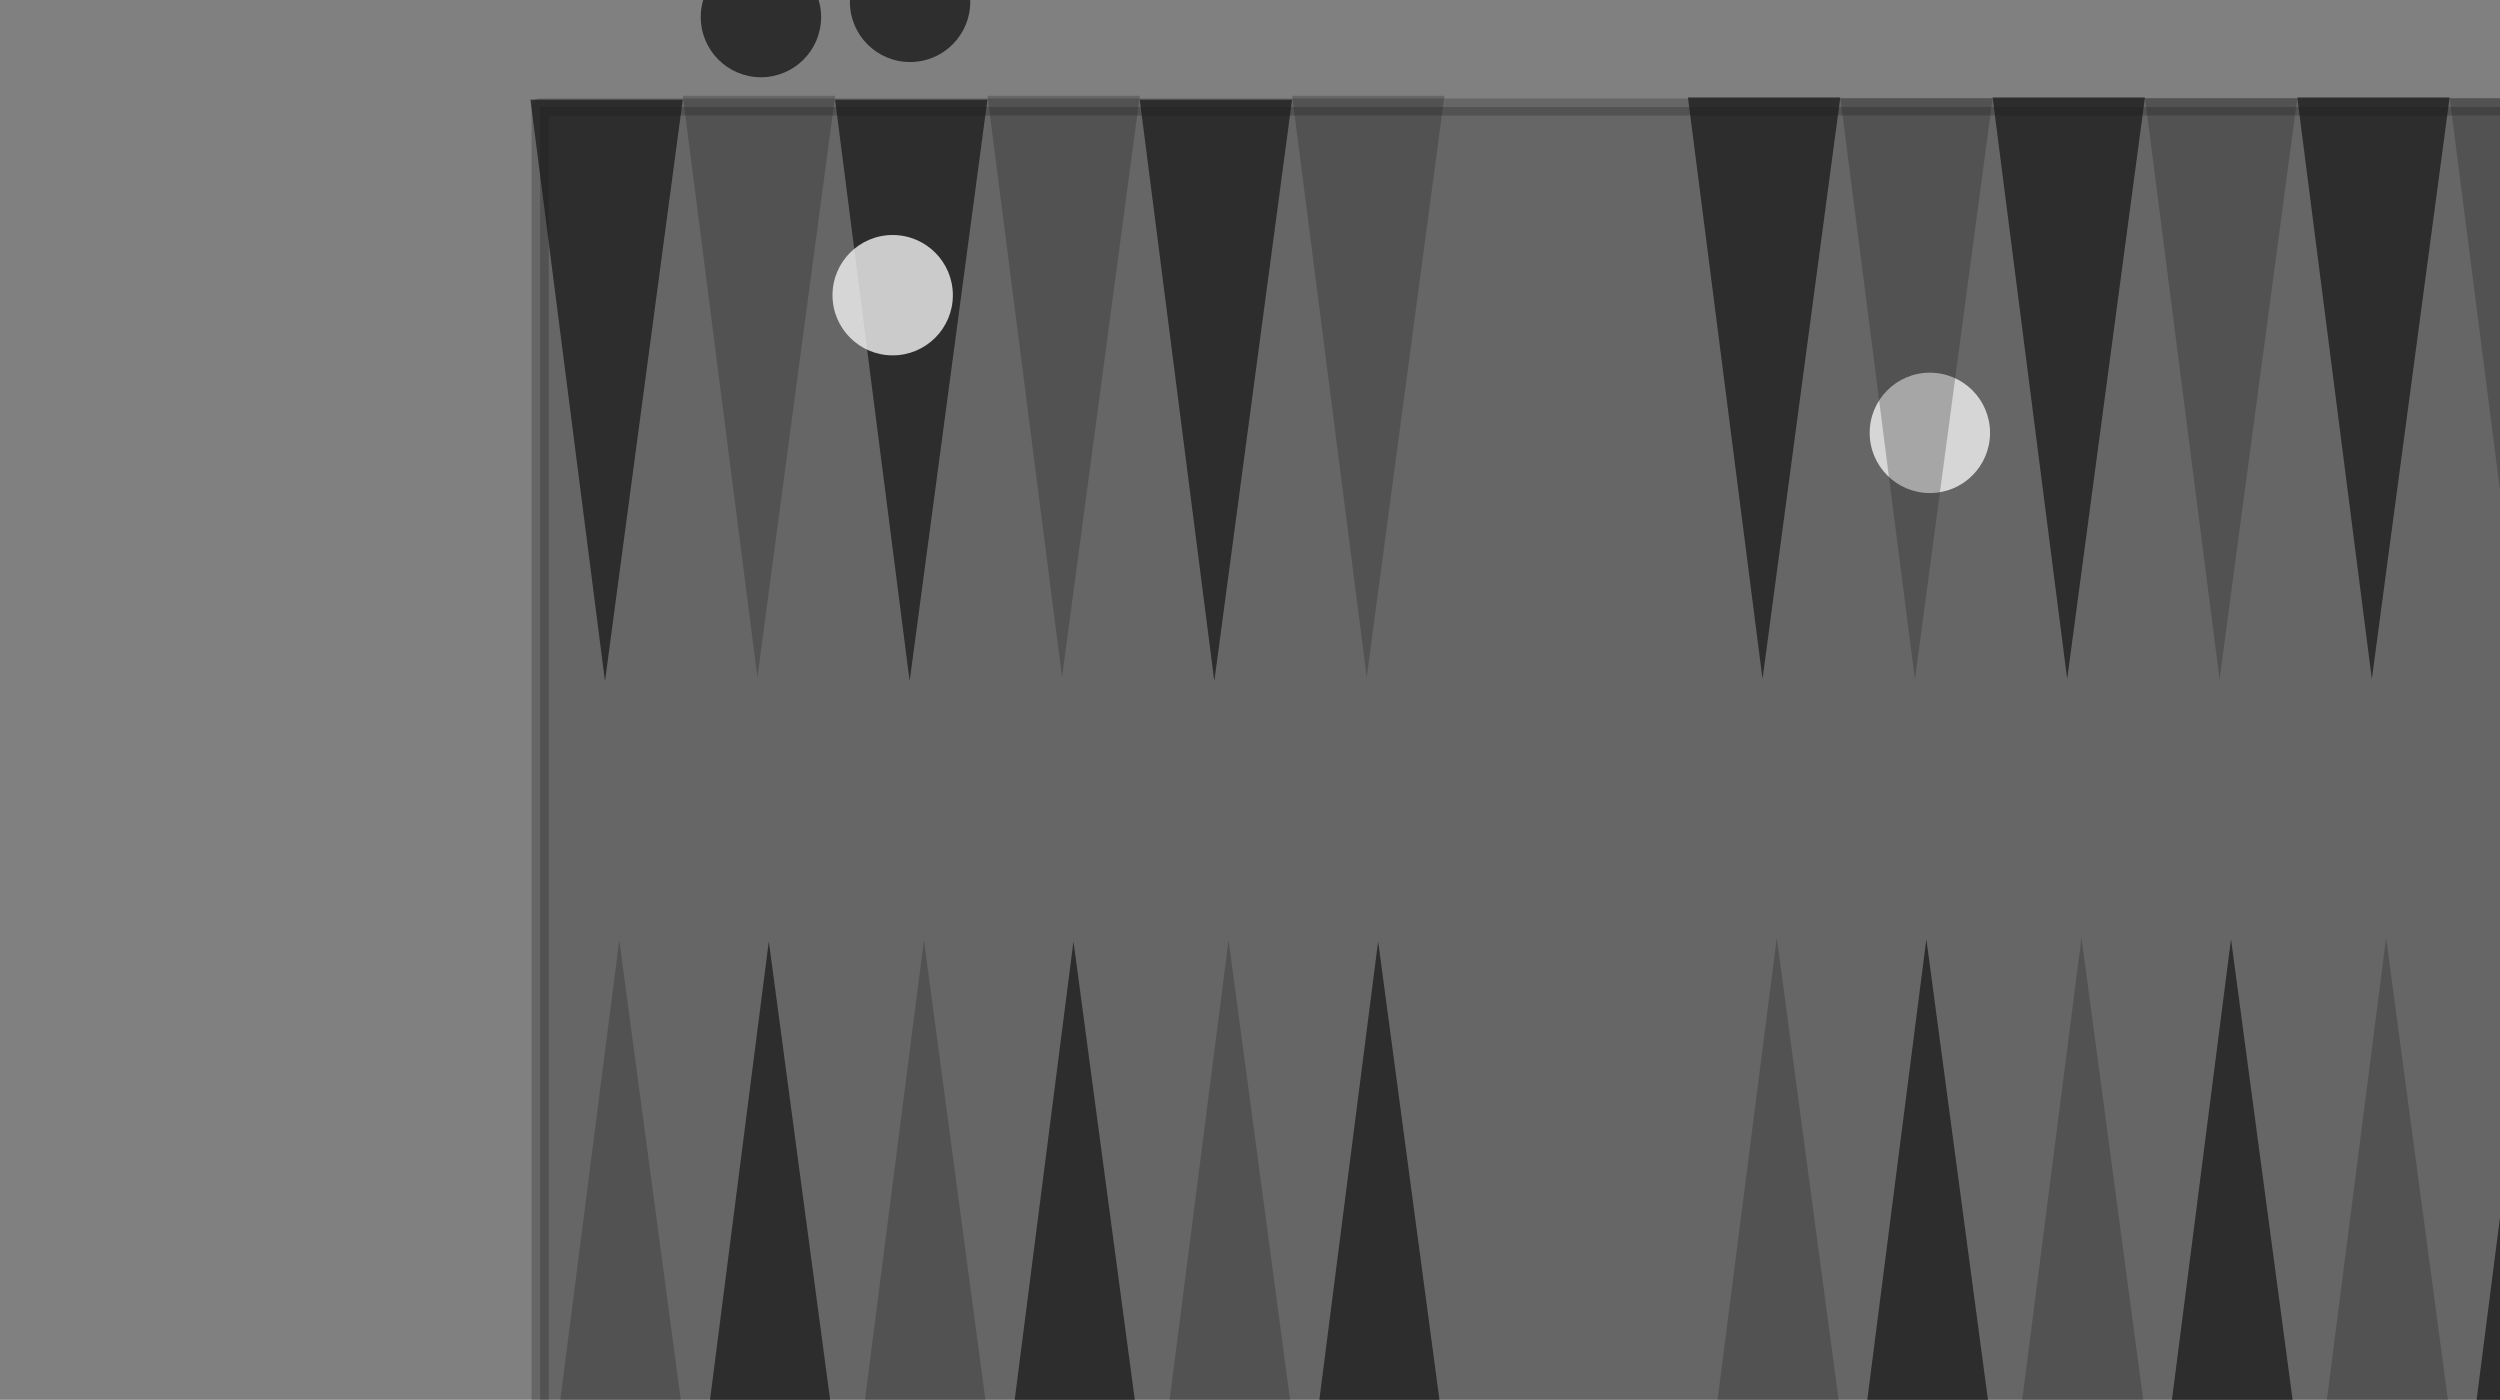 <?xml version="1.0" encoding="UTF-8" standalone="no"?>
<!-- Created with Inkscape (http://www.inkscape.org/) -->

<svg
   xmlns:dc="http://purl.org/dc/elements/1.1/"
   xmlns:cc="http://creativecommons.org/ns#"
   xmlns:rdf="http://www.w3.org/1999/02/22-rdf-syntax-ns#"
   xmlns:svg="http://www.w3.org/2000/svg"
   xmlns="http://www.w3.org/2000/svg"
   xmlns:sodipodi="http://sodipodi.sourceforge.net/DTD/sodipodi-0.dtd"
   xmlns:inkscape="http://www.inkscape.org/namespaces/inkscape"
   width="294.531mm"
   height="164.91mm"
   viewBox="0 0 294.531 164.91"
   version="1.1"
   id="svg1107"
   inkscape:version="0.92.4 (5da689c313, 2019-01-14)"
   sodipodi:docname="board.svg">
  <rect x="0" y="0" width="294.531" height="164.91" fill="#808080" stroke="none"/>
  <defs
     id="defs1101" />
  <sodipodi:namedview
     id="base"
     pagecolor="#ffffff"
     bordercolor="#666666"
     borderopacity="1.0"
     inkscape:pageopacity="0.0"
     inkscape:pageshadow="2"
     inkscape:zoom="0.48818743"
     inkscape:cx="411.77393"
     inkscape:cy="370.78411"
     inkscape:document-units="mm"
     inkscape:current-layer="layer1"
     showgrid="false"
     inkscape:snap-global="false"
     fit-margin-top="0"
     fit-margin-left="0"
     fit-margin-right="0"
     fit-margin-bottom="0"
     showborder="false"
     inkscape:window-width="1366"
     inkscape:window-height="715"
     inkscape:window-x="-8"
     inkscape:window-y="-8"
     inkscape:window-maximized="1" />
  <g
     inkscape:label="Layer 1"
     inkscape:groupmode="layer"
     id="layer1"
     transform="translate(61.99,-133.331)">
    <rect
       style="opacity:0.25;fill:#1a1a1a;fill-opacity:1;fill-rule:evenodd;stroke:#1a1a1a;stroke-width:2.024;stroke-linecap:round;stroke-linejoin:round;stroke-miterlimit:4;stroke-dasharray:none;stroke-dashoffset:0;stroke-opacity:1;paint-order:stroke fill markers"
       id="rect1120-6"
       width="272.771"
       height="165.122"
       x="1.646"
       y="145.938"
       ry="0" />
    <path
       style="opacity:0.75;fill:#1a1a1a;fill-opacity:1;fill-rule:evenodd;stroke:none;stroke-width:1.527;stroke-linecap:round;stroke-linejoin:round;stroke-miterlimit:4;stroke-dasharray:none;stroke-dashoffset:0;stroke-opacity:1;paint-order:stroke fill markers"
       inkscape:transform-center-y="-4.4452407"
       d="m 28.586,244.236 9.162,68.511 H 19.802 Z"
       id="path1122-66-1"
       inkscape:connector-curvature="0"
       sodipodi:nodetypes="cccc" />
    <path
       style="opacity:0.75;fill:#1a1a1a;fill-opacity:1;fill-rule:evenodd;stroke:none;stroke-width:1.527;stroke-linecap:round;stroke-linejoin:round;stroke-miterlimit:4;stroke-dasharray:none;stroke-dashoffset:0;stroke-opacity:1;paint-order:stroke fill markers"
       inkscape:transform-center-y="-4.4452407"
       d="m 64.479,244.236 9.162,68.511 H 55.695 Z"
       id="path1122-66-1-2"
       inkscape:connector-curvature="0"
       sodipodi:nodetypes="cccc" />
    <path
       style="opacity:0.75;fill:#1a1a1a;fill-opacity:1;fill-rule:evenodd;stroke:none;stroke-width:1.527;stroke-linecap:round;stroke-linejoin:round;stroke-miterlimit:4;stroke-dasharray:none;stroke-dashoffset:0;stroke-opacity:1;paint-order:stroke fill markers"
       inkscape:transform-center-y="-4.4452407"
       d="m 100.372,244.236 9.162,68.511 H 91.587 Z"
       id="path1122-66-1-2-7"
       inkscape:connector-curvature="0"
       sodipodi:nodetypes="cccc" />
    <path
       style="opacity:0.75;fill:#1a1a1a;fill-opacity:1;fill-rule:evenodd;stroke:none;stroke-width:1.527;stroke-linecap:round;stroke-linejoin:round;stroke-miterlimit:4;stroke-dasharray:none;stroke-dashoffset:0;stroke-opacity:1;paint-order:stroke fill markers"
       inkscape:transform-center-y="4.4452393"
       d="M 9.285,213.584 18.447,145.073 H 0.501 Z"
       id="path1122-66-1-21"
       inkscape:connector-curvature="0"
       sodipodi:nodetypes="cccc" />
    <path
       style="opacity:0.75;fill:#1a1a1a;fill-opacity:1;fill-rule:evenodd;stroke:none;stroke-width:1.527;stroke-linecap:round;stroke-linejoin:round;stroke-miterlimit:4;stroke-dasharray:none;stroke-dashoffset:0;stroke-opacity:1;paint-order:stroke fill markers"
       inkscape:transform-center-y="4.4452393"
       d="m 45.178,213.584 9.162,-68.511 h -17.946 z"
       id="path1122-66-1-2-0"
       inkscape:connector-curvature="0"
       sodipodi:nodetypes="cccc" />
    <path
       style="opacity:0.75;fill:#1a1a1a;fill-opacity:1;fill-rule:evenodd;stroke:none;stroke-width:1.527;stroke-linecap:round;stroke-linejoin:round;stroke-miterlimit:4;stroke-dasharray:none;stroke-dashoffset:0;stroke-opacity:1;paint-order:stroke fill markers"
       inkscape:transform-center-y="4.4452393"
       d="m 81.07,213.584 9.162,-68.511 H 72.286 Z"
       id="path1122-66-1-2-7-4"
       inkscape:connector-curvature="0"
       sodipodi:nodetypes="cccc" />
    <circle
       style="opacity:0.8;fill:#f2f2f2;fill-opacity:1;fill-rule:evenodd;stroke:none;stroke-width:1.345;stroke-linecap:round;stroke-linejoin:round;stroke-miterlimit:4;stroke-dasharray:none;stroke-dashoffset:0;stroke-opacity:1;paint-order:stroke fill markers"
       id="path1286"
       cx="43.179"
       cy="168.108"
       r="7.09" />
    <circle
       style="opacity:0.8;fill:#1a1a1a;fill-opacity:1;fill-rule:evenodd;stroke:none;stroke-width:1.345;stroke-linecap:round;stroke-linejoin:round;stroke-miterlimit:4;stroke-dasharray:none;stroke-dashoffset:0;stroke-opacity:1;paint-order:stroke fill markers"
       id="path1286-5"
       cx="27.658"
       cy="135.342"
       r="7.09" />
    <rect
       style="opacity:0.5;fill:#1a1a1a;fill-opacity:1;fill-rule:evenodd;stroke:none;stroke-width:0.384;stroke-linecap:round;stroke-linejoin:round;stroke-miterlimit:4;stroke-dasharray:none;stroke-dashoffset:0;stroke-opacity:1;paint-order:stroke fill markers"
       id="rect1451"
       width="14.037"
       height="3.423"
       x="256.609"
       y="271.351"
       ry="0.692" />
    <rect
       style="opacity:0.5;fill:#1a1a1a;fill-opacity:1;fill-rule:evenodd;stroke:none;stroke-width:0.384;stroke-linecap:round;stroke-linejoin:round;stroke-miterlimit:4;stroke-dasharray:none;stroke-dashoffset:0;stroke-opacity:1;paint-order:stroke fill markers"
       id="rect1451-5"
       width="14.037"
       height="3.423"
       x="256.609"
       y="267.927"
       ry="0.692" />
    <rect
       style="opacity:0.5;fill:#1a1a1a;fill-opacity:1;fill-rule:evenodd;stroke:none;stroke-width:0.384;stroke-linecap:round;stroke-linejoin:round;stroke-miterlimit:4;stroke-dasharray:none;stroke-dashoffset:0;stroke-opacity:1;paint-order:stroke fill markers"
       id="rect1451-2"
       width="14.037"
       height="3.423"
       x="256.609"
       y="264.504"
       ry="0.692" />
    <rect
       style="opacity:0.5;fill:#1a1a1a;fill-opacity:1;fill-rule:evenodd;stroke:none;stroke-width:0.384;stroke-linecap:round;stroke-linejoin:round;stroke-miterlimit:4;stroke-dasharray:none;stroke-dashoffset:0;stroke-opacity:1;paint-order:stroke fill markers"
       id="rect1451-0"
       width="14.037"
       height="3.423"
       x="256.609"
       y="261.081"
       ry="0.692" />
    <rect
       style="opacity:0.5;fill:#1a1a1a;fill-opacity:1;fill-rule:evenodd;stroke:none;stroke-width:0.384;stroke-linecap:round;stroke-linejoin:round;stroke-miterlimit:4;stroke-dasharray:none;stroke-dashoffset:0;stroke-opacity:1;paint-order:stroke fill markers"
       id="rect1451-5-5"
       width="14.037"
       height="3.423"
       x="256.609"
       y="257.657"
       ry="0.692" />
    <rect
       style="opacity:0.5;fill:#1a1a1a;fill-opacity:1;fill-rule:evenodd;stroke:none;stroke-width:0.384;stroke-linecap:round;stroke-linejoin:round;stroke-miterlimit:4;stroke-dasharray:none;stroke-dashoffset:0;stroke-opacity:1;paint-order:stroke fill markers"
       id="rect1451-2-8"
       width="14.037"
       height="3.423"
       x="256.609"
       y="254.234"
       ry="0.692" />
    <rect
       style="opacity:0.5;fill:#1a1a1a;fill-opacity:1;fill-rule:evenodd;stroke:none;stroke-width:0.384;stroke-linecap:round;stroke-linejoin:round;stroke-miterlimit:4;stroke-dasharray:none;stroke-dashoffset:0;stroke-opacity:1;paint-order:stroke fill markers"
       id="rect1451-3"
       width="14.037"
       height="3.423"
       x="256.609"
       y="250.811"
       ry="0.692" />
    <rect
       style="opacity:0.5;fill:#1a1a1a;fill-opacity:1;fill-rule:evenodd;stroke:none;stroke-width:0.384;stroke-linecap:round;stroke-linejoin:round;stroke-miterlimit:4;stroke-dasharray:none;stroke-dashoffset:0;stroke-opacity:1;paint-order:stroke fill markers"
       id="rect1451-5-6"
       width="14.037"
       height="3.423"
       x="256.609"
       y="247.387"
       ry="0.692" />
    <rect
       style="opacity:0.5;fill:#1a1a1a;fill-opacity:1;fill-rule:evenodd;stroke:none;stroke-width:0.384;stroke-linecap:round;stroke-linejoin:round;stroke-miterlimit:4;stroke-dasharray:none;stroke-dashoffset:0;stroke-opacity:1;paint-order:stroke fill markers"
       id="rect1451-2-7"
       width="14.037"
       height="3.423"
       x="256.609"
       y="243.964"
       ry="0.692" />
    <rect
       style="opacity:0.5;fill:#1a1a1a;fill-opacity:1;fill-rule:evenodd;stroke:none;stroke-width:0.384;stroke-linecap:round;stroke-linejoin:round;stroke-miterlimit:4;stroke-dasharray:none;stroke-dashoffset:0;stroke-opacity:1;paint-order:stroke fill markers"
       id="rect1451-53"
       width="14.037"
       height="3.423"
       x="256.609"
       y="240.541"
       ry="0.692" />
    <rect
       style="opacity:0.5;fill:#1a1a1a;fill-opacity:1;fill-rule:evenodd;stroke:none;stroke-width:0.384;stroke-linecap:round;stroke-linejoin:round;stroke-miterlimit:4;stroke-dasharray:none;stroke-dashoffset:0;stroke-opacity:1;paint-order:stroke fill markers"
       id="rect1451-5-8"
       width="14.037"
       height="3.423"
       x="256.609"
       y="237.117"
       ry="0.692" />
    <rect
       style="opacity:0.5;fill:#1a1a1a;fill-opacity:1;fill-rule:evenodd;stroke:none;stroke-width:0.384;stroke-linecap:round;stroke-linejoin:round;stroke-miterlimit:4;stroke-dasharray:none;stroke-dashoffset:0;stroke-opacity:1;paint-order:stroke fill markers"
       id="rect1451-2-2"
       width="14.037"
       height="3.423"
       x="256.609"
       y="233.694"
       ry="0.692" />
    <rect
       style="opacity:0.5;fill:#1a1a1a;fill-opacity:1;fill-rule:evenodd;stroke:none;stroke-width:0.384;stroke-linecap:round;stroke-linejoin:round;stroke-miterlimit:4;stroke-dasharray:none;stroke-dashoffset:0;stroke-opacity:1;paint-order:stroke fill markers"
       id="rect1451-31"
       width="14.037"
       height="3.423"
       x="256.609"
       y="230.271"
       ry="0.692" />
    <rect
       style="opacity:0.5;fill:#1a1a1a;fill-opacity:1;fill-rule:evenodd;stroke:none;stroke-width:0.384;stroke-linecap:round;stroke-linejoin:round;stroke-miterlimit:4;stroke-dasharray:none;stroke-dashoffset:0;stroke-opacity:1;paint-order:stroke fill markers"
       id="rect1451-5-7"
       width="14.037"
       height="3.423"
       x="256.609"
       y="226.847"
       ry="0.692" />
    <rect
       style="opacity:0.5;fill:#1a1a1a;fill-opacity:1;fill-rule:evenodd;stroke:none;stroke-width:0.384;stroke-linecap:round;stroke-linejoin:round;stroke-miterlimit:4;stroke-dasharray:none;stroke-dashoffset:0;stroke-opacity:1;paint-order:stroke fill markers"
       id="rect1451-2-9"
       width="14.037"
       height="3.423"
       x="256.609"
       y="274.774"
       ry="0.692" />
    <rect
       style="opacity:0.89;fill:#ffffff;fill-opacity:1;fill-rule:evenodd;stroke:none;stroke-width:0.384;stroke-linecap:round;stroke-linejoin:round;stroke-miterlimit:4;stroke-dasharray:none;stroke-dashoffset:0;stroke-opacity:1;paint-order:stroke fill markers"
       id="rect1451-28"
       width="14.037"
       height="3.423"
       x="255.859"
       y="162.244"
       ry="0.692" />
    <rect
       style="opacity:0.89;fill:#ffffff;fill-opacity:1;fill-rule:evenodd;stroke:none;stroke-width:0.384;stroke-linecap:round;stroke-linejoin:round;stroke-miterlimit:4;stroke-dasharray:none;stroke-dashoffset:0;stroke-opacity:1;paint-order:stroke fill markers"
       id="rect1451-5-9"
       width="14.037"
       height="3.423"
       x="255.859"
       y="210.17"
       ry="0.692" />
    <rect
       style="opacity:0.89;fill:#ffffff;fill-opacity:1;fill-rule:evenodd;stroke:none;stroke-width:0.384;stroke-linecap:round;stroke-linejoin:round;stroke-miterlimit:4;stroke-dasharray:none;stroke-dashoffset:0;stroke-opacity:1;paint-order:stroke fill markers"
       id="rect1451-2-1"
       width="14.037"
       height="3.423"
       x="255.859"
       y="206.747"
       ry="0.692" />
    <rect
       style="opacity:0.89;fill:#ffffff;fill-opacity:1;fill-rule:evenodd;stroke:none;stroke-width:0.384;stroke-linecap:round;stroke-linejoin:round;stroke-miterlimit:4;stroke-dasharray:none;stroke-dashoffset:0;stroke-opacity:1;paint-order:stroke fill markers"
       id="rect1451-0-9"
       width="14.037"
       height="3.423"
       x="255.859"
       y="203.324"
       ry="0.692" />
    <rect
       style="opacity:0.89;fill:#ffffff;fill-opacity:1;fill-rule:evenodd;stroke:none;stroke-width:0.384;stroke-linecap:round;stroke-linejoin:round;stroke-miterlimit:4;stroke-dasharray:none;stroke-dashoffset:0;stroke-opacity:1;paint-order:stroke fill markers"
       id="rect1451-5-5-1"
       width="14.037"
       height="3.423"
       x="255.859"
       y="199.9"
       ry="0.692" />
    <rect
       style="opacity:0.89;fill:#ffffff;fill-opacity:1;fill-rule:evenodd;stroke:none;stroke-width:0.384;stroke-linecap:round;stroke-linejoin:round;stroke-miterlimit:4;stroke-dasharray:none;stroke-dashoffset:0;stroke-opacity:1;paint-order:stroke fill markers"
       id="rect1451-2-8-0"
       width="14.037"
       height="3.423"
       x="255.859"
       y="196.477"
       ry="0.692" />
    <rect
       style="opacity:0.89;fill:#ffffff;fill-opacity:1;fill-rule:evenodd;stroke:none;stroke-width:0.384;stroke-linecap:round;stroke-linejoin:round;stroke-miterlimit:4;stroke-dasharray:none;stroke-dashoffset:0;stroke-opacity:1;paint-order:stroke fill markers"
       id="rect1451-3-7"
       width="14.037"
       height="3.423"
       x="255.859"
       y="193.054"
       ry="0.692" />
    <rect
       style="opacity:0.89;fill:#ffffff;fill-opacity:1;fill-rule:evenodd;stroke:none;stroke-width:0.384;stroke-linecap:round;stroke-linejoin:round;stroke-miterlimit:4;stroke-dasharray:none;stroke-dashoffset:0;stroke-opacity:1;paint-order:stroke fill markers"
       id="rect1451-5-6-1"
       width="14.037"
       height="3.423"
       x="255.859"
       y="189.63"
       ry="0.692" />
    <rect
       style="opacity:0.89;fill:#ffffff;fill-opacity:1;fill-rule:evenodd;stroke:none;stroke-width:0.384;stroke-linecap:round;stroke-linejoin:round;stroke-miterlimit:4;stroke-dasharray:none;stroke-dashoffset:0;stroke-opacity:1;paint-order:stroke fill markers"
       id="rect1451-2-7-1"
       width="14.037"
       height="3.423"
       x="255.859"
       y="186.207"
       ry="0.692" />
    <rect
       style="opacity:0.89;fill:#ffffff;fill-opacity:1;fill-rule:evenodd;stroke:none;stroke-width:0.384;stroke-linecap:round;stroke-linejoin:round;stroke-miterlimit:4;stroke-dasharray:none;stroke-dashoffset:0;stroke-opacity:1;paint-order:stroke fill markers"
       id="rect1451-53-7"
       width="14.037"
       height="3.423"
       x="255.859"
       y="182.784"
       ry="0.692" />
    <rect
       style="opacity:0.89;fill:#ffffff;fill-opacity:1;fill-rule:evenodd;stroke:none;stroke-width:0.384;stroke-linecap:round;stroke-linejoin:round;stroke-miterlimit:4;stroke-dasharray:none;stroke-dashoffset:0;stroke-opacity:1;paint-order:stroke fill markers"
       id="rect1451-5-8-4"
       width="14.037"
       height="3.423"
       x="255.859"
       y="179.36"
       ry="0.692" />
    <rect
       style="opacity:0.89;fill:#ffffff;fill-opacity:1;fill-rule:evenodd;stroke:none;stroke-width:0.384;stroke-linecap:round;stroke-linejoin:round;stroke-miterlimit:4;stroke-dasharray:none;stroke-dashoffset:0;stroke-opacity:1;paint-order:stroke fill markers"
       id="rect1451-2-2-8"
       width="14.037"
       height="3.423"
       x="255.859"
       y="175.937"
       ry="0.692" />
    <rect
       style="opacity:0.89;fill:#ffffff;fill-opacity:1;fill-rule:evenodd;stroke:none;stroke-width:0.384;stroke-linecap:round;stroke-linejoin:round;stroke-miterlimit:4;stroke-dasharray:none;stroke-dashoffset:0;stroke-opacity:1;paint-order:stroke fill markers"
       id="rect1451-31-7"
       width="14.037"
       height="3.423"
       x="255.859"
       y="172.514"
       ry="0.692" />
    <rect
       style="opacity:0.89;fill:#ffffff;fill-opacity:1;fill-rule:evenodd;stroke:none;stroke-width:0.384;stroke-linecap:round;stroke-linejoin:round;stroke-miterlimit:4;stroke-dasharray:none;stroke-dashoffset:0;stroke-opacity:1;paint-order:stroke fill markers"
       id="rect1451-5-7-6"
       width="14.037"
       height="3.423"
       x="255.859"
       y="169.09"
       ry="0.692" />
    <rect
       style="opacity:0.89;fill:#ffffff;fill-opacity:1;fill-rule:evenodd;stroke:none;stroke-width:0.384;stroke-linecap:round;stroke-linejoin:round;stroke-miterlimit:4;stroke-dasharray:none;stroke-dashoffset:0;stroke-opacity:1;paint-order:stroke fill markers"
       id="rect1451-2-9-7"
       width="14.037"
       height="3.423"
       x="255.859"
       y="165.667"
       ry="0.692" />
    <path
       style="opacity:1;fill:#1a1a1a;fill-opacity:1;fill-rule:evenodd;stroke:none;stroke-width:0.657;stroke-linecap:round;stroke-linejoin:round;stroke-miterlimit:4;stroke-dasharray:none;stroke-dashoffset:0;stroke-opacity:1;paint-order:stroke fill markers"
       d="m 301.899,207.984 c -0.174,0 -0.315,0.14 -0.315,0.315 v 2.107 h -2.194 c -0.174,0 -0.315,0.14 -0.315,0.315 0,0.174 0.14,0.315 0.315,0.315 h 2.194 v 2.301 c 0,0.174 0.14,0.315 0.315,0.315 0.174,0 0.315,-0.14 0.315,-0.315 v -2.301 h 2.213 c 0.174,0 0.315,-0.14 0.315,-0.315 0,-0.174 -0.14,-0.315 -0.315,-0.315 h -2.213 v -2.107 c 0,-0.174 -0.14,-0.315 -0.315,-0.315 z"
       id="rect1660"
       inkscape:connector-curvature="0" />
    <path
       style="opacity:0.75;fill:#1a1a1a;fill-opacity:1;fill-rule:evenodd;stroke:none;stroke-width:1.527;stroke-linecap:round;stroke-linejoin:round;stroke-miterlimit:4;stroke-dasharray:none;stroke-dashoffset:0;stroke-opacity:1;paint-order:stroke fill markers"
       inkscape:transform-center-y="-4.4452407"
       d="m 164.958,243.977 9.162,68.511 h -17.946 z"
       id="path1122-66-1-0"
       inkscape:connector-curvature="0"
       sodipodi:nodetypes="cccc" />
    <path
       style="opacity:0.75;fill:#1a1a1a;fill-opacity:1;fill-rule:evenodd;stroke:none;stroke-width:1.527;stroke-linecap:round;stroke-linejoin:round;stroke-miterlimit:4;stroke-dasharray:none;stroke-dashoffset:0;stroke-opacity:1;paint-order:stroke fill markers"
       inkscape:transform-center-y="-4.4452407"
       d="m 200.851,243.977 9.162,68.511 h -17.946 z"
       id="path1122-66-1-2-9"
       inkscape:connector-curvature="0"
       sodipodi:nodetypes="cccc" />
    <path
       style="opacity:0.75;fill:#1a1a1a;fill-opacity:1;fill-rule:evenodd;stroke:none;stroke-width:1.527;stroke-linecap:round;stroke-linejoin:round;stroke-miterlimit:4;stroke-dasharray:none;stroke-dashoffset:0;stroke-opacity:1;paint-order:stroke fill markers"
       inkscape:transform-center-y="-4.4452407"
       d="m 236.743,243.977 9.162,68.511 h -17.946 z"
       id="path1122-66-1-2-7-3"
       inkscape:connector-curvature="0"
       sodipodi:nodetypes="cccc" />
    <path
       style="opacity:0.75;fill:#1a1a1a;fill-opacity:1;fill-rule:evenodd;stroke:none;stroke-width:1.527;stroke-linecap:round;stroke-linejoin:round;stroke-miterlimit:4;stroke-dasharray:none;stroke-dashoffset:0;stroke-opacity:1;paint-order:stroke fill markers"
       inkscape:transform-center-y="4.4452393"
       d="m 145.657,213.325 9.162,-68.511 h -17.946 z"
       id="path1122-66-1-21-7"
       inkscape:connector-curvature="0"
       sodipodi:nodetypes="cccc" />
    <path
       style="opacity:0.75;fill:#1a1a1a;fill-opacity:1;fill-rule:evenodd;stroke:none;stroke-width:1.527;stroke-linecap:round;stroke-linejoin:round;stroke-miterlimit:4;stroke-dasharray:none;stroke-dashoffset:0;stroke-opacity:1;paint-order:stroke fill markers"
       inkscape:transform-center-y="4.4452393"
       d="m 181.549,213.325 9.162,-68.511 h -17.946 z"
       id="path1122-66-1-2-0-8"
       inkscape:connector-curvature="0"
       sodipodi:nodetypes="cccc" />
    <path
       style="opacity:0.75;fill:#1a1a1a;fill-opacity:1;fill-rule:evenodd;stroke:none;stroke-width:1.527;stroke-linecap:round;stroke-linejoin:round;stroke-miterlimit:4;stroke-dasharray:none;stroke-dashoffset:0;stroke-opacity:1;paint-order:stroke fill markers"
       inkscape:transform-center-y="4.4452393"
       d="m 217.442,213.325 9.162,-68.511 h -17.946 z"
       id="path1122-66-1-2-7-4-2"
       inkscape:connector-curvature="0"
       sodipodi:nodetypes="cccc" />
    <circle
       style="opacity:0.8;fill:#f2f2f2;fill-opacity:1;fill-rule:evenodd;stroke:none;stroke-width:1.345;stroke-linecap:round;stroke-linejoin:round;stroke-miterlimit:4;stroke-dasharray:none;stroke-dashoffset:0;stroke-opacity:1;paint-order:stroke fill markers"
       id="path1286-59"
       cx="165.372"
       cy="184.328"
       r="7.09" />
    <circle
       style="opacity:0.8;fill:#1a1a1a;fill-opacity:1;fill-rule:evenodd;stroke:none;stroke-width:1.345;stroke-linecap:round;stroke-linejoin:round;stroke-miterlimit:4;stroke-dasharray:none;stroke-dashoffset:0;stroke-opacity:1;paint-order:stroke fill markers"
       id="path1286-5-0"
       cx="45.228"
       cy="133.55"
       r="7.09" />
    <path
       style="opacity:0.25;fill:#1a1a1a;fill-opacity:1;fill-rule:evenodd;stroke:none;stroke-width:1.527;stroke-linecap:round;stroke-linejoin:round;stroke-miterlimit:4;stroke-dasharray:none;stroke-dashoffset:0;stroke-opacity:1;paint-order:stroke fill markers"
       inkscape:transform-center-y="-4.4452407"
       d="m 10.967,244.062 9.162,68.511 H 2.183 Z"
       id="path1122-66-1-4"
       inkscape:connector-curvature="0"
       sodipodi:nodetypes="cccc" />
    <path
       style="opacity:0.25;fill:#1a1a1a;fill-opacity:1;fill-rule:evenodd;stroke:none;stroke-width:1.527;stroke-linecap:round;stroke-linejoin:round;stroke-miterlimit:4;stroke-dasharray:none;stroke-dashoffset:0;stroke-opacity:1;paint-order:stroke fill markers"
       inkscape:transform-center-y="-4.4452407"
       d="m 46.86,244.062 9.162,68.511 h -17.946 z"
       id="path1122-66-1-2-76"
       inkscape:connector-curvature="0"
       sodipodi:nodetypes="cccc" />
    <path
       style="opacity:0.25;fill:#1a1a1a;fill-opacity:1;fill-rule:evenodd;stroke:none;stroke-width:1.527;stroke-linecap:round;stroke-linejoin:round;stroke-miterlimit:4;stroke-dasharray:none;stroke-dashoffset:0;stroke-opacity:1;paint-order:stroke fill markers"
       inkscape:transform-center-y="-4.4452407"
       d="m 82.753,244.062 9.162,68.511 h -17.946 z"
       id="path1122-66-1-2-7-6"
       inkscape:connector-curvature="0"
       sodipodi:nodetypes="cccc" />
    <path
       style="opacity:0.25;fill:#1a1a1a;fill-opacity:1;fill-rule:evenodd;stroke:none;stroke-width:1.527;stroke-linecap:round;stroke-linejoin:round;stroke-miterlimit:4;stroke-dasharray:none;stroke-dashoffset:0;stroke-opacity:1;paint-order:stroke fill markers"
       inkscape:transform-center-y="-4.4452407"
       d="m 147.339,243.803 9.162,68.511 h -17.946 z"
       id="path1122-66-1-0-7"
       inkscape:connector-curvature="0"
       sodipodi:nodetypes="cccc" />
    <path
       style="opacity:0.25;fill:#1a1a1a;fill-opacity:1;fill-rule:evenodd;stroke:none;stroke-width:1.527;stroke-linecap:round;stroke-linejoin:round;stroke-miterlimit:4;stroke-dasharray:none;stroke-dashoffset:0;stroke-opacity:1;paint-order:stroke fill markers"
       inkscape:transform-center-y="-4.4452407"
       d="m 183.232,243.803 9.162,68.511 h -17.946 z"
       id="path1122-66-1-2-9-2"
       inkscape:connector-curvature="0"
       sodipodi:nodetypes="cccc" />
    <path
       style="opacity:0.25;fill:#1a1a1a;fill-opacity:1;fill-rule:evenodd;stroke:none;stroke-width:1.527;stroke-linecap:round;stroke-linejoin:round;stroke-miterlimit:4;stroke-dasharray:none;stroke-dashoffset:0;stroke-opacity:1;paint-order:stroke fill markers"
       inkscape:transform-center-y="-4.4452407"
       d="m 219.124,243.803 9.162,68.511 h -17.946 z"
       id="path1122-66-1-2-7-3-3"
       inkscape:connector-curvature="0"
       sodipodi:nodetypes="cccc" />
    <path
       style="opacity:0.25;fill:#1a1a1a;fill-opacity:1;fill-rule:evenodd;stroke:none;stroke-width:1.527;stroke-linecap:round;stroke-linejoin:round;stroke-miterlimit:4;stroke-dasharray:none;stroke-dashoffset:0;stroke-opacity:1;paint-order:stroke fill markers"
       inkscape:transform-center-y="4.4452398"
       d="m 27.239,213.127 9.162,-68.511 h -17.946 z"
       id="path1122-66-1-4-2"
       inkscape:connector-curvature="0"
       sodipodi:nodetypes="cccc" />
    <path
       style="opacity:0.25;fill:#1a1a1a;fill-opacity:1;fill-rule:evenodd;stroke:none;stroke-width:1.527;stroke-linecap:round;stroke-linejoin:round;stroke-miterlimit:4;stroke-dasharray:none;stroke-dashoffset:0;stroke-opacity:1;paint-order:stroke fill markers"
       inkscape:transform-center-y="4.4452398"
       d="m 63.131,213.127 9.162,-68.511 H 54.347 Z"
       id="path1122-66-1-2-76-7"
       inkscape:connector-curvature="0"
       sodipodi:nodetypes="cccc" />
    <path
       style="opacity:0.25;fill:#1a1a1a;fill-opacity:1;fill-rule:evenodd;stroke:none;stroke-width:1.527;stroke-linecap:round;stroke-linejoin:round;stroke-miterlimit:4;stroke-dasharray:none;stroke-dashoffset:0;stroke-opacity:1;paint-order:stroke fill markers"
       inkscape:transform-center-y="4.4452398"
       d="M 99.024,213.127 108.186,144.615 H 90.24 Z"
       id="path1122-66-1-2-7-6-8"
       inkscape:connector-curvature="0"
       sodipodi:nodetypes="cccc" />
    <path
       style="opacity:0.25;fill:#1a1a1a;fill-opacity:1;fill-rule:evenodd;stroke:none;stroke-width:1.527;stroke-linecap:round;stroke-linejoin:round;stroke-miterlimit:4;stroke-dasharray:none;stroke-dashoffset:0;stroke-opacity:1;paint-order:stroke fill markers"
       inkscape:transform-center-y="4.4452398"
       d="m 163.61,213.386 9.162,-68.511 h -17.946 z"
       id="path1122-66-1-0-7-1"
       inkscape:connector-curvature="0"
       sodipodi:nodetypes="cccc" />
    <path
       style="opacity:0.25;fill:#1a1a1a;fill-opacity:1;fill-rule:evenodd;stroke:none;stroke-width:1.527;stroke-linecap:round;stroke-linejoin:round;stroke-miterlimit:4;stroke-dasharray:none;stroke-dashoffset:0;stroke-opacity:1;paint-order:stroke fill markers"
       inkscape:transform-center-y="4.4452398"
       d="m 199.503,213.386 9.162,-68.511 h -17.946 z"
       id="path1122-66-1-2-9-2-7"
       inkscape:connector-curvature="0"
       sodipodi:nodetypes="cccc" />
    <path
       style="opacity:0.25;fill:#1a1a1a;fill-opacity:1;fill-rule:evenodd;stroke:none;stroke-width:1.527;stroke-linecap:round;stroke-linejoin:round;stroke-miterlimit:4;stroke-dasharray:none;stroke-dashoffset:0;stroke-opacity:1;paint-order:stroke fill markers"
       inkscape:transform-center-y="4.4452398"
       d="m 235.396,213.386 9.162,-68.511 h -17.946 z"
       id="path1122-66-1-2-7-3-3-7"
       inkscape:connector-curvature="0"
       sodipodi:nodetypes="cccc" />
  </g>
</svg>
